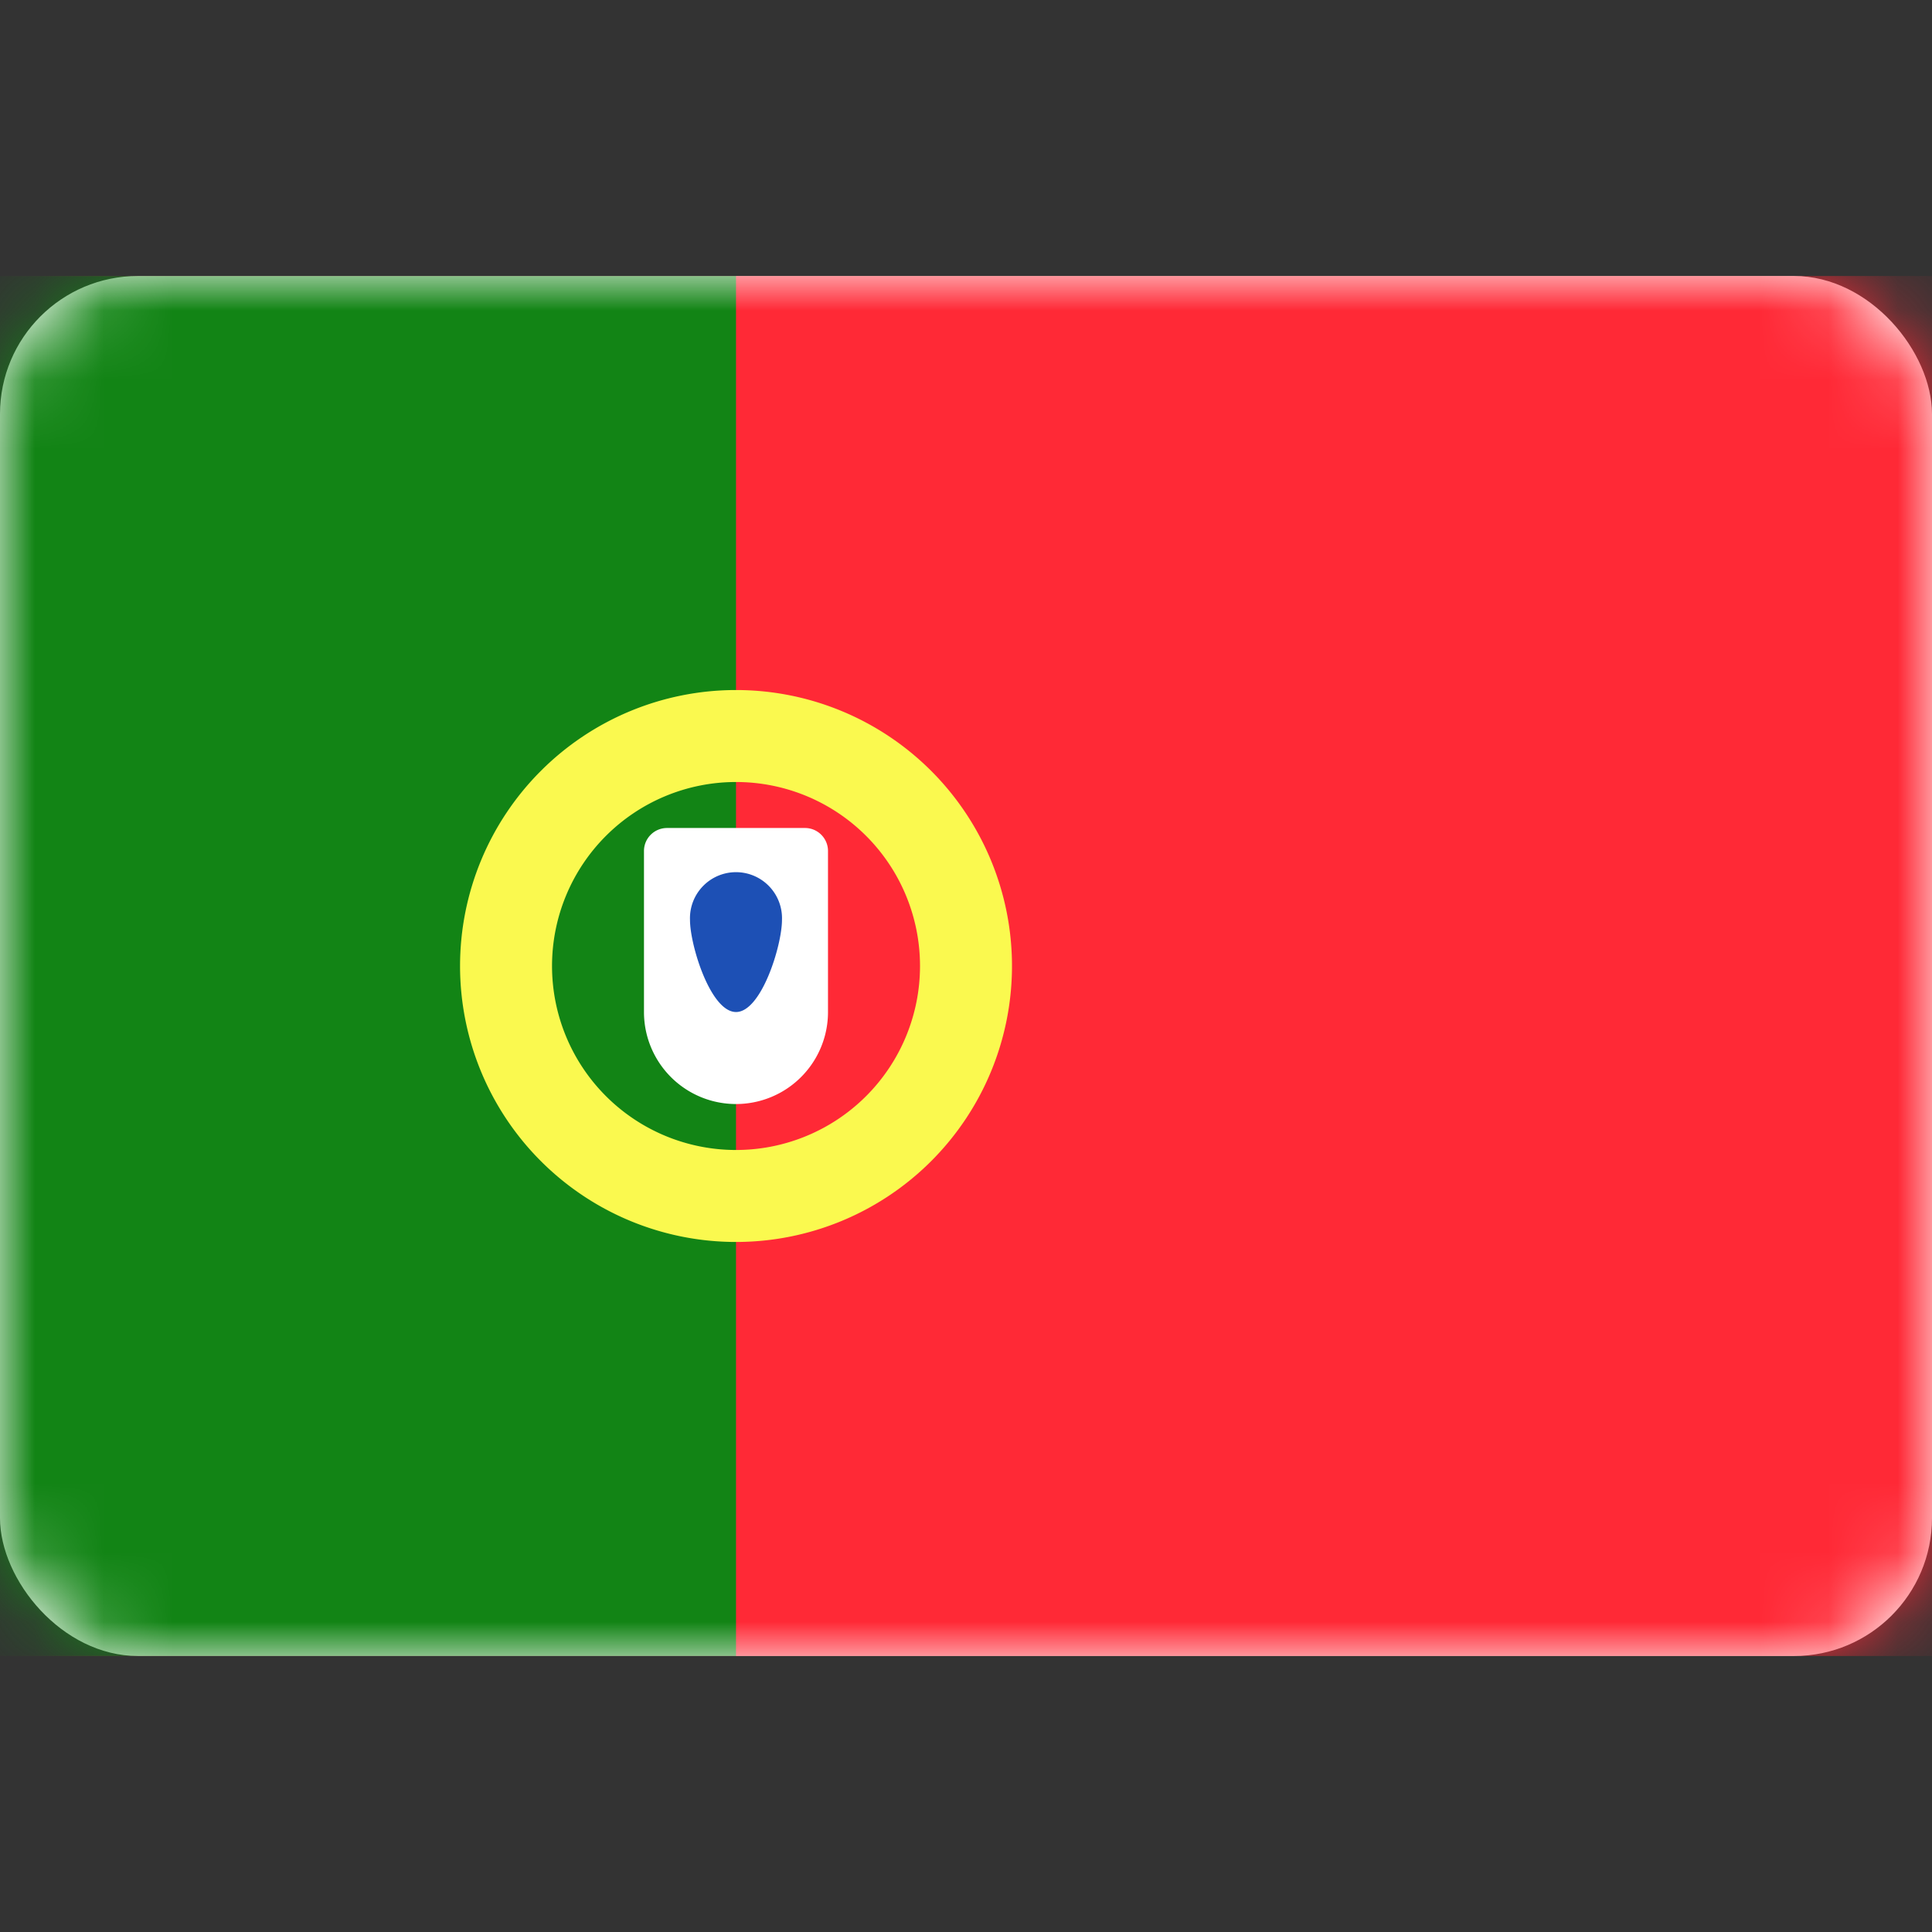 <svg viewBox="0 0 28 28" fill="none" xmlns="http://www.w3.org/2000/svg"><rect x="0" y="0" width="28" height="28" fill="#333333" stroke="none"/><rect y="4" width="28" height="20" rx="2" fill="#fff"/><mask id="a" style="mask-type:alpha" maskUnits="userSpaceOnUse" x="0" y="4" width="28" height="20"><rect y="4" width="28" height="20" rx="2" fill="#fff"/></mask><g mask="url(#a)"><path fill="#FF2936" d="M0 4h28v20H0z"/><path fill-rule="evenodd" clip-rule="evenodd" d="M0 24h10.667V4H0v20z" fill="#128415"/><path d="M10.667 17.333a3.333 3.333 0 100-6.666 3.333 3.333 0 000 6.666z" stroke="#FAF94F" stroke-width="1.333"/><path fill-rule="evenodd" clip-rule="evenodd" d="M9.333 12.333c0-.184.15-.333.334-.333h2c.184 0 .333.15.333.333v2.334a1.333 1.333 0 01-2.667 0v-2.334z" fill="#fff"/><path fill-rule="evenodd" clip-rule="evenodd" d="M10.667 14.667c.368 0 .666-.966.666-1.334a.667.667 0 10-1.333 0c0 .368.299 1.334.667 1.334z" fill="#1D50B5"/></g></svg>